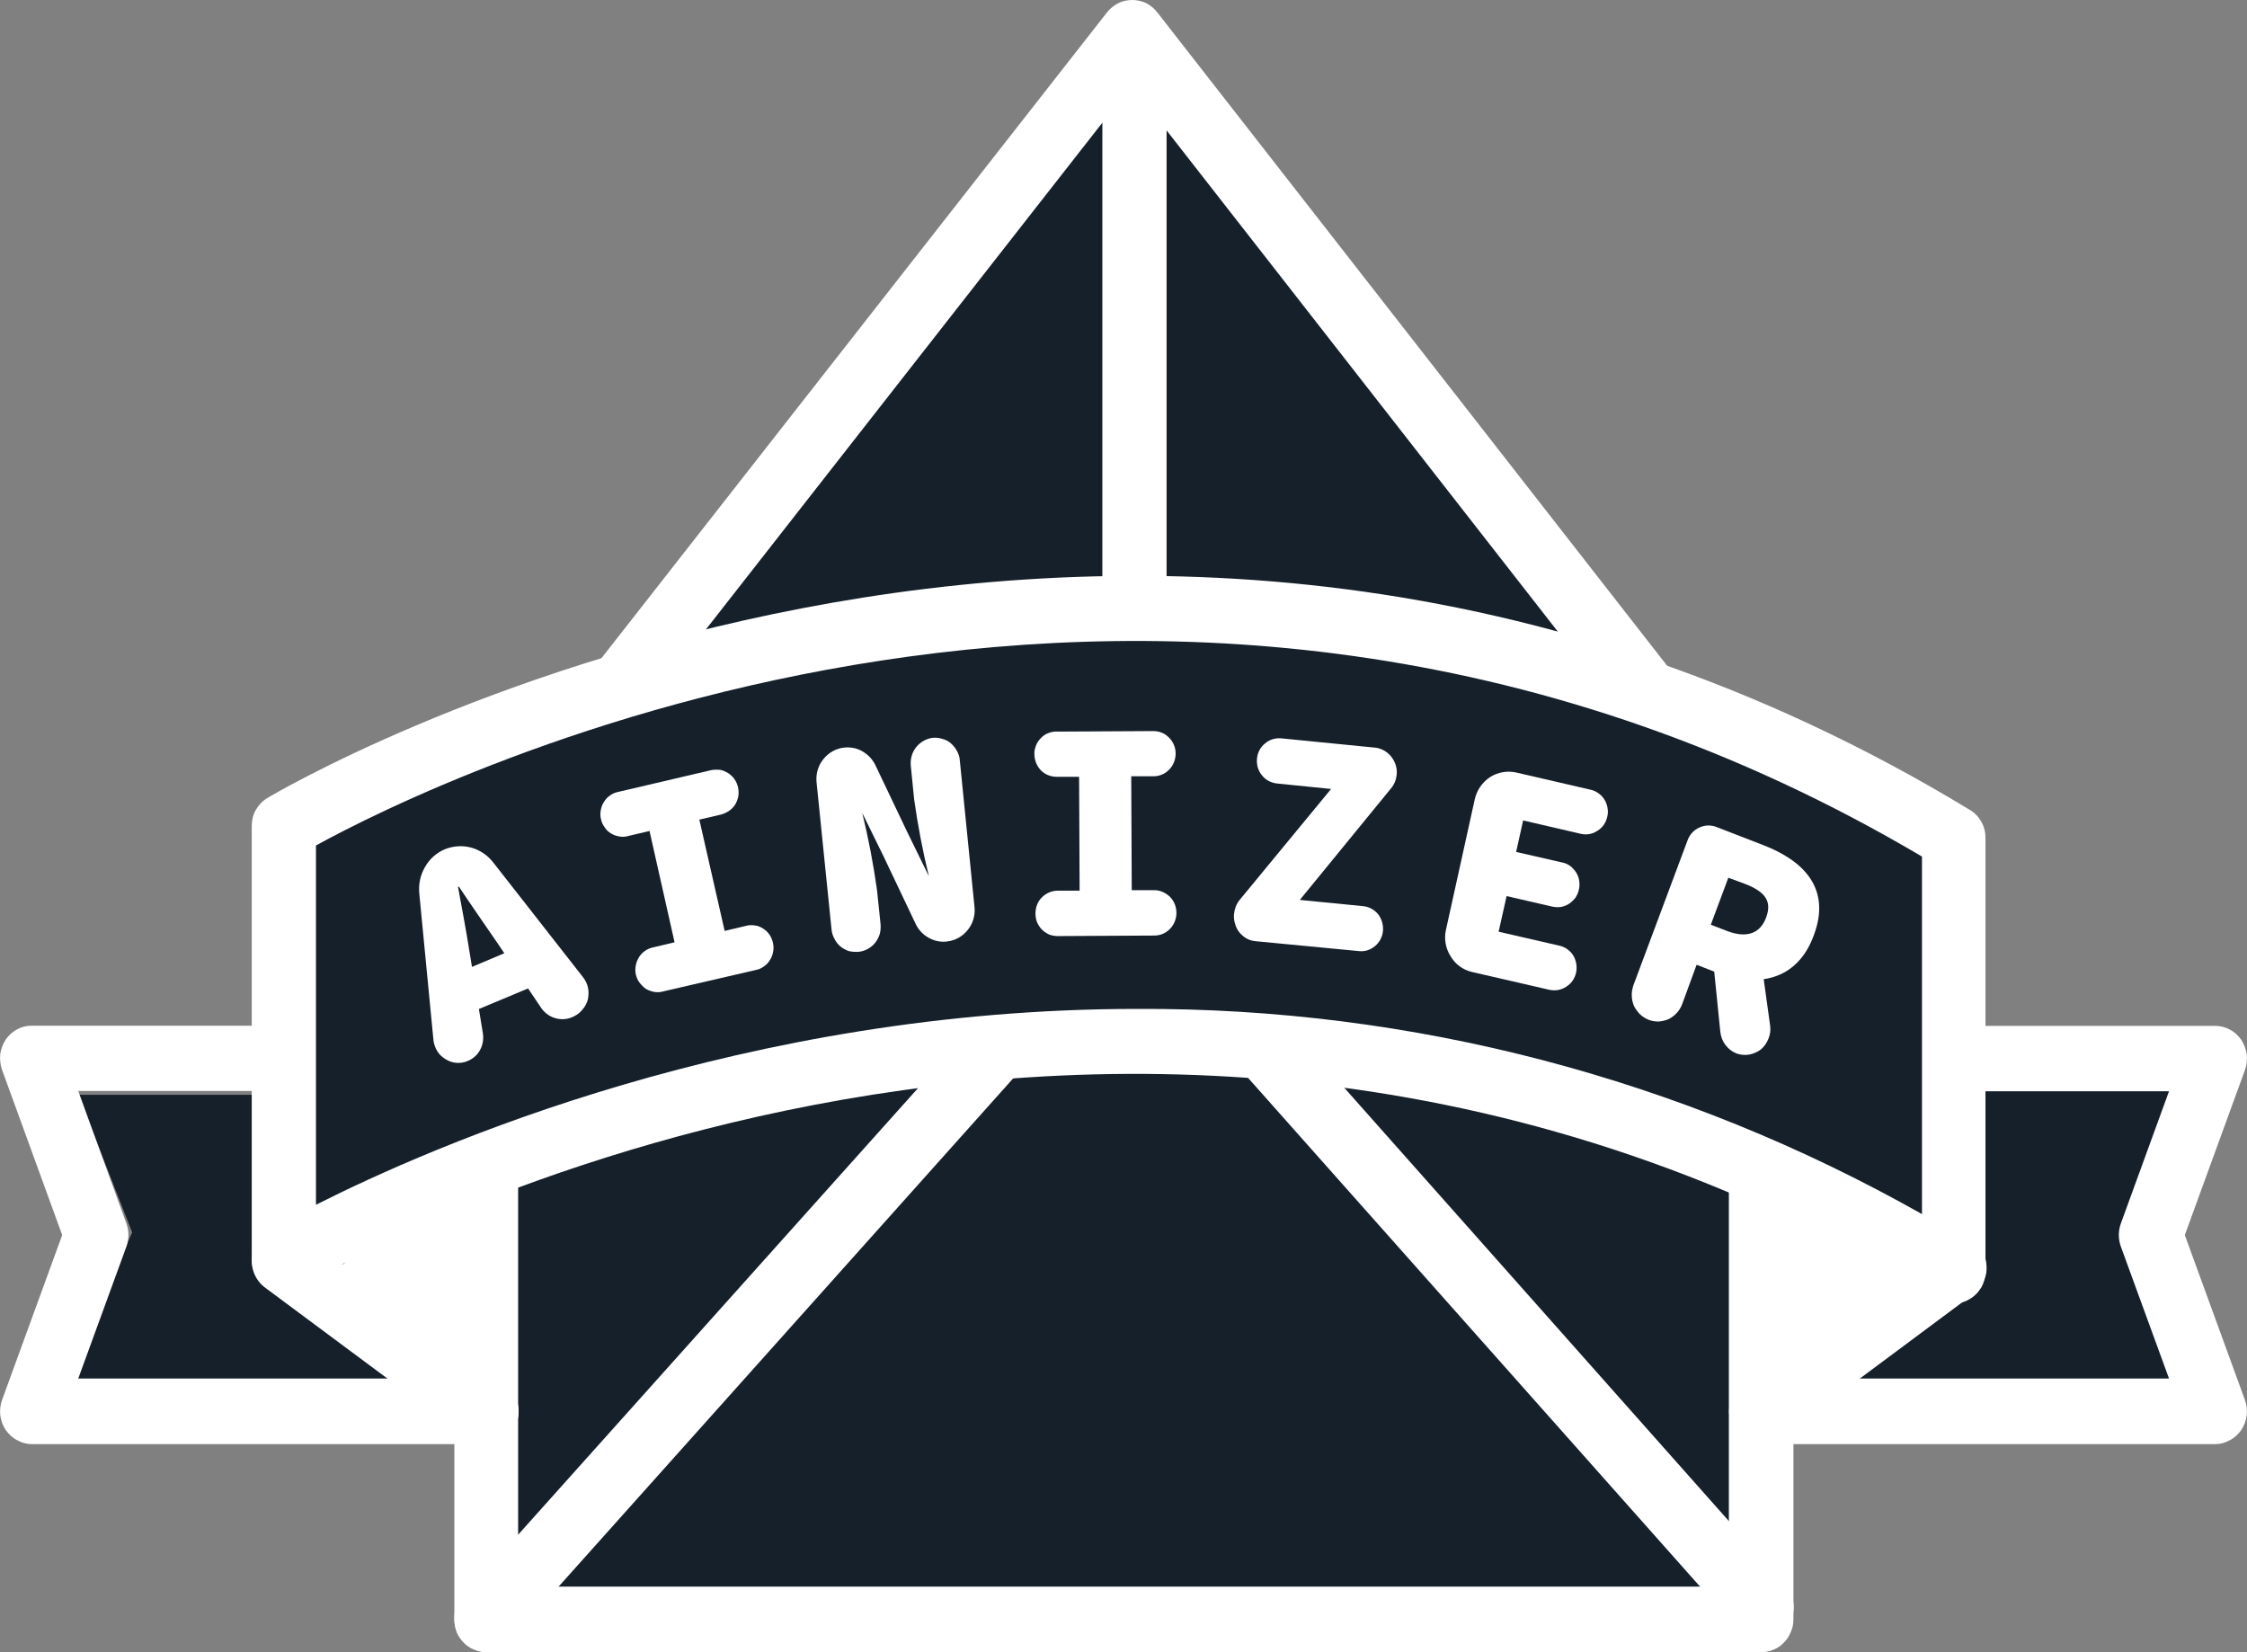 <?xml version="1.0" encoding="UTF-8"?>
<svg xmlns="http://www.w3.org/2000/svg" xmlns:xlink="http://www.w3.org/1999/xlink" width="34" height="25" viewBox="0 0 34 25" version="1.1">
<rect x="0" y="0" width="34" height="25" fill="#808080" stroke="none"/>
<g id="surface1">
<path style=" stroke:none;fill-rule:nonzero;fill:rgb(8.235%,12.549%,16.863%);fill-opacity:1;" d="M 17.094 1.375 L 8.566 11.164 L 4.246 16.566 L 1.184 16.566 L 2 18.648 L 0.574 21.77 L 6.895 21.77 L 7.711 24.891 L 26.168 24.344 L 26.883 21.355 L 33.613 21.145 L 32.594 18.855 L 33.41 16.148 L 29.332 15.941 L 20.562 4.91 Z M 17.094 1.375 "/>
<path style=" stroke:none;fill-rule:nonzero;fill:rgb(100%,100%,100%);fill-opacity:1;" d="M 26.648 25 L 7.359 25 C 7.297 25 7.234 24.988 7.176 24.961 C 7.113 24.938 7.062 24.902 7.016 24.855 C 6.973 24.809 6.934 24.754 6.91 24.695 C 6.887 24.633 6.875 24.57 6.875 24.504 L 6.875 12.98 C 6.875 12.867 6.91 12.758 6.98 12.668 L 16.75 0.188 C 16.797 0.129 16.855 0.082 16.922 0.047 C 16.984 0.016 17.059 0 17.133 0 C 17.203 0 17.277 0.016 17.344 0.047 C 17.41 0.082 17.465 0.129 17.512 0.188 L 27.031 12.387 C 27.078 12.449 27.113 12.523 27.125 12.602 C 27.141 12.68 27.137 12.762 27.117 12.836 C 27.129 12.883 27.137 12.93 27.137 12.977 L 27.137 24.504 C 27.137 24.566 27.125 24.633 27.098 24.691 C 27.074 24.754 27.039 24.809 26.992 24.855 C 26.949 24.902 26.895 24.938 26.836 24.961 C 26.777 24.988 26.711 25 26.648 25 Z M 7.84 24.008 L 26.16 24.008 L 26.16 12.977 C 26.16 12.945 26.16 12.914 26.168 12.883 L 17.121 1.293 L 7.84 13.156 Z M 7.84 24.008 "/>
<path style=" stroke:none;fill-rule:nonzero;fill:rgb(100%,100%,100%);fill-opacity:1;" d="M 7.359 24.992 C 7.266 24.992 7.172 24.965 7.094 24.91 C 7.016 24.859 6.953 24.785 6.914 24.695 C 6.879 24.605 6.867 24.512 6.879 24.414 C 6.895 24.32 6.938 24.23 7 24.16 L 16.773 13.246 C 16.816 13.195 16.875 13.156 16.934 13.129 C 16.996 13.102 17.062 13.086 17.133 13.086 C 17.199 13.086 17.266 13.102 17.328 13.129 C 17.391 13.156 17.445 13.199 17.492 13.25 L 27.016 23.98 C 27.102 24.078 27.148 24.207 27.141 24.34 C 27.133 24.473 27.078 24.594 26.98 24.684 C 26.887 24.773 26.762 24.816 26.633 24.812 C 26.504 24.805 26.383 24.746 26.293 24.648 L 17.117 14.32 L 7.715 24.832 C 7.668 24.883 7.613 24.922 7.555 24.949 C 7.492 24.977 7.426 24.992 7.359 24.992 Z M 7.359 24.992 "/>
<path style=" stroke:none;fill-rule:nonzero;fill:rgb(100%,100%,100%);fill-opacity:1;" d="M 17.164 13.395 C 17.035 13.391 16.914 13.34 16.824 13.246 C 16.73 13.152 16.68 13.027 16.68 12.898 L 16.68 0.648 C 16.68 0.516 16.73 0.391 16.82 0.297 C 16.914 0.203 17.035 0.152 17.164 0.152 C 17.293 0.152 17.418 0.203 17.508 0.297 C 17.602 0.391 17.652 0.516 17.652 0.648 L 17.652 12.898 C 17.652 13.027 17.602 13.156 17.508 13.246 C 17.418 13.34 17.293 13.395 17.164 13.395 Z M 17.164 13.395 "/>
<path style=" stroke:none;fill-rule:nonzero;fill:rgb(100%,100%,100%);fill-opacity:1;" d="M 26.648 13.902 L 7.359 13.902 C 7.273 13.906 7.184 13.891 7.102 13.859 C 7.02 13.828 6.945 13.781 6.883 13.719 C 6.82 13.656 6.77 13.582 6.734 13.5 C 6.699 13.418 6.684 13.328 6.684 13.242 C 6.684 13.152 6.699 13.062 6.734 12.98 C 6.77 12.898 6.82 12.824 6.883 12.762 C 6.945 12.699 7.02 12.652 7.102 12.621 C 7.184 12.59 7.273 12.574 7.359 12.578 L 26.648 12.578 C 26.734 12.574 26.824 12.59 26.906 12.621 C 26.988 12.652 27.062 12.699 27.125 12.762 C 27.188 12.824 27.238 12.898 27.273 12.98 C 27.309 13.062 27.324 13.152 27.324 13.242 C 27.324 13.328 27.309 13.418 27.273 13.5 C 27.238 13.582 27.188 13.656 27.125 13.719 C 27.062 13.781 26.988 13.828 26.906 13.859 C 26.824 13.891 26.734 13.906 26.648 13.902 Z M 26.648 13.902 "/>
<path style=" stroke:none;fill-rule:nonzero;fill:rgb(100%,100%,100%);fill-opacity:1;" d="M 4.859 19.375 L 6.895 17.859 L 7.355 20.949 Z M 4.859 19.375 "/>
<path style=" stroke:none;fill-rule:nonzero;fill:rgb(100%,100%,100%);fill-opacity:1;" d="M 26.938 17.859 L 26.938 20.566 L 28.863 19.59 L 27.902 18.105 Z M 26.938 17.859 "/>
<path style=" stroke:none;fill-rule:nonzero;fill:rgb(8.235%,12.549%,16.863%);fill-opacity:1;" d="M 4.297 12.5 C 4.297 12.5 16.781 4.922 29.566 12.68 L 29.566 19.23 C 16.781 11.473 4.297 19.051 4.297 19.051 Z M 4.297 12.5 "/>
<path style=" stroke:none;fill-rule:nonzero;fill:rgb(100%,100%,100%);fill-opacity:1;" d="M 29.566 19.727 C 29.477 19.727 29.391 19.703 29.312 19.656 C 16.922 12.137 4.66 19.398 4.539 19.477 C 4.465 19.523 4.383 19.547 4.297 19.547 C 4.211 19.547 4.125 19.523 4.051 19.48 C 3.977 19.438 3.918 19.375 3.875 19.301 C 3.828 19.223 3.809 19.137 3.809 19.051 L 3.809 12.5 C 3.809 12.414 3.828 12.328 3.871 12.254 C 3.914 12.18 3.973 12.117 4.047 12.074 C 4.172 11.996 16.93 4.434 29.805 12.254 C 29.879 12.297 29.938 12.359 29.98 12.434 C 30.023 12.508 30.043 12.594 30.043 12.68 L 30.043 19.23 C 30.043 19.316 30.023 19.402 29.98 19.48 C 29.934 19.555 29.875 19.617 29.797 19.66 C 29.727 19.703 29.648 19.723 29.566 19.727 Z M 17.203 15.266 C 21.359 15.246 25.449 16.316 29.082 18.371 L 29.082 12.961 C 17.723 6.242 6.539 11.828 4.781 12.793 L 4.781 18.23 C 6.539 17.34 11.273 15.266 17.203 15.266 Z M 17.203 15.266 "/>
<path style=" stroke:none;fill-rule:nonzero;fill:rgb(100%,100%,100%);fill-opacity:1;" d="M 7.359 21.852 L 0.484 21.852 C 0.406 21.852 0.332 21.832 0.262 21.793 C 0.191 21.758 0.133 21.703 0.086 21.637 C 0.043 21.574 0.016 21.496 0.004 21.418 C -0.004 21.34 0.004 21.258 0.031 21.184 L 0.941 18.688 L 0.031 16.188 C 0.004 16.109 -0.004 16.031 0.004 15.949 C 0.016 15.871 0.043 15.797 0.086 15.73 C 0.133 15.664 0.191 15.609 0.262 15.574 C 0.332 15.535 0.406 15.52 0.484 15.52 L 4.258 15.52 C 4.387 15.52 4.512 15.57 4.602 15.664 C 4.695 15.758 4.746 15.883 4.746 16.012 C 4.746 16.145 4.695 16.27 4.602 16.363 C 4.512 16.457 4.387 16.508 4.258 16.508 L 1.184 16.508 L 1.914 18.516 C 1.953 18.629 1.953 18.75 1.914 18.859 L 1.184 20.859 L 7.359 20.859 C 7.488 20.859 7.613 20.91 7.703 21.004 C 7.797 21.098 7.848 21.223 7.848 21.355 C 7.848 21.488 7.797 21.613 7.703 21.707 C 7.613 21.797 7.488 21.852 7.359 21.852 Z M 7.359 21.852 "/>
<path style=" stroke:none;fill-rule:nonzero;fill:rgb(100%,100%,100%);fill-opacity:1;" d="M 33.516 21.852 L 26.648 21.852 C 26.52 21.852 26.395 21.797 26.305 21.707 C 26.215 21.613 26.164 21.488 26.164 21.355 C 26.164 21.223 26.215 21.098 26.305 21.004 C 26.395 20.91 26.52 20.859 26.648 20.859 L 32.82 20.859 L 32.09 18.859 C 32.051 18.746 32.051 18.625 32.09 18.516 L 32.82 16.512 L 29.742 16.512 C 29.613 16.512 29.488 16.461 29.398 16.367 C 29.305 16.273 29.254 16.148 29.254 16.016 C 29.254 15.887 29.305 15.762 29.398 15.668 C 29.488 15.574 29.613 15.523 29.742 15.523 L 33.516 15.523 C 33.594 15.523 33.668 15.539 33.738 15.578 C 33.809 15.613 33.867 15.668 33.914 15.734 C 33.957 15.801 33.984 15.875 33.996 15.953 C 34.004 16.035 33.996 16.113 33.969 16.191 L 33.059 18.688 L 33.969 21.184 C 33.996 21.258 34.004 21.34 33.996 21.418 C 33.984 21.496 33.957 21.574 33.914 21.637 C 33.867 21.703 33.809 21.758 33.738 21.793 C 33.668 21.832 33.594 21.852 33.516 21.852 Z M 33.516 21.852 "/>
<path style=" stroke:none;fill-rule:nonzero;fill:rgb(100%,100%,100%);fill-opacity:1;" d="M 7.359 21.852 C 7.254 21.852 7.152 21.816 7.066 21.754 L 4.012 19.484 C 3.906 19.406 3.836 19.289 3.816 19.16 C 3.797 19.031 3.828 18.898 3.902 18.789 C 3.98 18.684 4.094 18.613 4.219 18.594 C 4.348 18.57 4.477 18.605 4.582 18.68 L 7.641 20.953 C 7.723 21.016 7.785 21.102 7.816 21.203 C 7.852 21.301 7.852 21.406 7.82 21.508 C 7.789 21.605 7.727 21.691 7.645 21.754 C 7.562 21.816 7.461 21.852 7.359 21.852 Z M 7.359 21.852 "/>
<path style=" stroke:none;fill-rule:nonzero;fill:rgb(100%,100%,100%);fill-opacity:1;" d="M 26.648 21.852 C 26.547 21.852 26.445 21.816 26.363 21.758 C 26.281 21.695 26.219 21.609 26.188 21.508 C 26.156 21.41 26.156 21.301 26.188 21.203 C 26.219 21.105 26.281 21.016 26.363 20.953 L 29.281 18.785 C 29.332 18.742 29.391 18.715 29.453 18.699 C 29.516 18.684 29.582 18.68 29.645 18.688 C 29.707 18.699 29.77 18.719 29.824 18.754 C 29.879 18.789 29.93 18.832 29.969 18.887 C 30.004 18.941 30.031 19 30.047 19.066 C 30.062 19.129 30.062 19.195 30.055 19.262 C 30.043 19.324 30.02 19.387 29.984 19.441 C 29.949 19.5 29.906 19.547 29.852 19.586 L 26.934 21.758 C 26.852 21.816 26.75 21.852 26.648 21.852 Z M 26.648 21.852 "/>
<path style=" stroke:none;fill-rule:nonzero;fill:rgb(100%,100%,100%);fill-opacity:1;" d="M 6.727 12.852 C 6.852 12.801 6.992 12.789 7.125 12.824 C 7.258 12.859 7.375 12.938 7.461 13.047 L 8.824 14.789 C 8.859 14.836 8.887 14.891 8.898 14.949 C 8.91 15.008 8.906 15.066 8.895 15.125 C 8.879 15.18 8.852 15.234 8.812 15.277 C 8.777 15.324 8.727 15.359 8.676 15.383 L 8.648 15.395 C 8.57 15.426 8.484 15.43 8.402 15.406 C 8.32 15.383 8.25 15.332 8.199 15.266 L 7.508 14.242 C 7.34 13.996 7.121 13.684 6.945 13.418 L 6.93 13.418 C 6.988 13.734 7.059 14.109 7.105 14.406 L 7.305 15.625 C 7.32 15.711 7.309 15.805 7.266 15.883 C 7.227 15.961 7.156 16.023 7.074 16.055 C 7.023 16.078 6.965 16.086 6.906 16.082 C 6.848 16.078 6.793 16.059 6.742 16.027 C 6.691 15.996 6.648 15.957 6.617 15.906 C 6.586 15.855 6.566 15.801 6.559 15.742 L 6.344 13.516 C 6.332 13.379 6.359 13.242 6.43 13.121 C 6.496 13 6.602 12.906 6.727 12.852 Z M 6.727 14.805 L 8.062 14.242 L 8.297 14.828 L 6.961 15.387 Z M 6.727 14.805 "/>
<path style=" stroke:none;fill-rule:nonzero;fill:rgb(100%,100%,100%);fill-opacity:1;" d="M 9.879 14.336 L 10.207 14.258 L 9.828 12.574 L 9.496 12.652 C 9.453 12.664 9.41 12.664 9.367 12.656 C 9.32 12.648 9.281 12.633 9.242 12.609 C 9.203 12.586 9.172 12.555 9.148 12.516 C 9.121 12.48 9.102 12.438 9.094 12.395 C 9.082 12.352 9.082 12.305 9.09 12.262 C 9.098 12.215 9.113 12.172 9.137 12.137 C 9.16 12.098 9.191 12.062 9.227 12.039 C 9.262 12.012 9.305 11.992 9.348 11.984 L 10.766 11.652 C 10.809 11.645 10.852 11.645 10.895 11.648 C 10.941 11.656 10.98 11.676 11.02 11.699 C 11.055 11.723 11.09 11.754 11.113 11.789 C 11.141 11.828 11.156 11.867 11.168 11.914 C 11.176 11.957 11.18 12.004 11.172 12.047 C 11.164 12.09 11.148 12.133 11.125 12.172 C 11.102 12.211 11.07 12.242 11.031 12.27 C 10.996 12.293 10.957 12.312 10.914 12.324 L 10.582 12.402 L 10.965 14.086 L 11.293 14.008 C 11.336 13.996 11.379 13.996 11.426 14.004 C 11.469 14.008 11.512 14.027 11.547 14.051 C 11.586 14.074 11.617 14.105 11.645 14.145 C 11.668 14.18 11.688 14.223 11.695 14.266 C 11.707 14.309 11.707 14.355 11.699 14.398 C 11.691 14.445 11.676 14.488 11.652 14.523 C 11.629 14.562 11.598 14.598 11.562 14.621 C 11.527 14.648 11.484 14.668 11.441 14.676 L 10.023 15.004 C 9.98 15.016 9.938 15.016 9.895 15.008 C 9.852 15 9.809 14.984 9.77 14.961 C 9.734 14.934 9.703 14.902 9.676 14.867 C 9.648 14.832 9.633 14.789 9.621 14.746 C 9.602 14.656 9.621 14.562 9.668 14.484 C 9.715 14.41 9.789 14.355 9.879 14.336 Z M 9.879 14.336 "/>
<path style=" stroke:none;fill-rule:nonzero;fill:rgb(100%,100%,100%);fill-opacity:1;" d="M 12.773 11.312 C 12.867 11.301 12.965 11.32 13.047 11.367 C 13.129 11.414 13.199 11.484 13.242 11.57 L 13.73 12.594 L 14.055 13.258 C 13.961 12.875 13.887 12.484 13.832 12.094 L 13.781 11.582 C 13.773 11.48 13.801 11.383 13.863 11.305 C 13.926 11.227 14.016 11.176 14.113 11.164 C 14.164 11.16 14.211 11.164 14.258 11.18 C 14.305 11.191 14.352 11.215 14.387 11.246 C 14.426 11.281 14.457 11.32 14.48 11.363 C 14.504 11.406 14.52 11.453 14.523 11.504 L 14.746 13.73 C 14.758 13.855 14.719 13.98 14.641 14.074 C 14.562 14.172 14.449 14.234 14.328 14.246 C 14.234 14.258 14.137 14.238 14.055 14.191 C 13.969 14.145 13.902 14.074 13.859 13.988 L 13.371 12.961 L 13.047 12.301 C 13.141 12.684 13.215 13.074 13.27 13.465 L 13.324 13.984 C 13.328 14.035 13.324 14.086 13.312 14.133 C 13.297 14.18 13.273 14.227 13.242 14.266 C 13.211 14.305 13.172 14.336 13.129 14.359 C 13.086 14.383 13.039 14.398 12.992 14.402 C 12.941 14.406 12.891 14.402 12.844 14.391 C 12.797 14.375 12.754 14.352 12.715 14.32 C 12.68 14.289 12.648 14.25 12.625 14.203 C 12.602 14.16 12.586 14.113 12.582 14.062 L 12.355 11.832 C 12.344 11.707 12.379 11.582 12.461 11.484 C 12.539 11.387 12.652 11.324 12.773 11.312 Z M 12.773 11.312 "/>
<path style=" stroke:none;fill-rule:nonzero;fill:rgb(100%,100%,100%);fill-opacity:1;" d="M 15.996 13.477 L 16.336 13.477 L 16.328 11.754 L 15.988 11.754 C 15.898 11.754 15.812 11.719 15.75 11.656 C 15.688 11.59 15.652 11.504 15.652 11.414 C 15.648 11.367 15.66 11.324 15.676 11.281 C 15.691 11.238 15.719 11.199 15.75 11.168 C 15.781 11.137 15.816 11.109 15.859 11.094 C 15.902 11.078 15.945 11.066 15.988 11.07 L 17.449 11.062 C 17.496 11.062 17.539 11.07 17.578 11.086 C 17.621 11.102 17.656 11.129 17.688 11.16 C 17.719 11.191 17.746 11.23 17.762 11.27 C 17.781 11.312 17.789 11.359 17.789 11.402 C 17.789 11.492 17.754 11.582 17.691 11.645 C 17.629 11.711 17.543 11.746 17.453 11.746 L 17.117 11.746 L 17.125 13.469 L 17.465 13.469 C 17.555 13.469 17.637 13.508 17.703 13.57 C 17.766 13.633 17.801 13.723 17.801 13.812 C 17.801 13.902 17.766 13.992 17.703 14.055 C 17.641 14.121 17.555 14.156 17.469 14.156 L 16.004 14.164 C 15.961 14.164 15.918 14.156 15.875 14.141 C 15.836 14.121 15.797 14.098 15.766 14.066 C 15.734 14.035 15.711 13.996 15.691 13.953 C 15.676 13.914 15.668 13.867 15.668 13.824 C 15.668 13.73 15.699 13.645 15.762 13.582 C 15.824 13.516 15.91 13.48 15.996 13.477 Z M 15.996 13.477 "/>
<path style=" stroke:none;fill-rule:nonzero;fill:rgb(100%,100%,100%);fill-opacity:1;" d="M 18.754 13.621 L 20.141 11.938 L 19.32 11.855 C 19.23 11.844 19.148 11.801 19.094 11.73 C 19.035 11.66 19.012 11.57 19.02 11.48 C 19.027 11.391 19.07 11.305 19.141 11.25 C 19.207 11.191 19.297 11.164 19.387 11.172 L 20.801 11.312 C 20.898 11.32 20.988 11.371 21.051 11.449 C 21.113 11.527 21.145 11.625 21.133 11.727 C 21.125 11.801 21.098 11.871 21.047 11.93 L 19.668 13.617 L 20.625 13.711 C 20.711 13.719 20.793 13.762 20.852 13.832 C 20.906 13.902 20.934 13.992 20.926 14.086 C 20.918 14.176 20.875 14.258 20.805 14.316 C 20.734 14.375 20.648 14.402 20.559 14.391 L 19.004 14.242 C 18.957 14.238 18.91 14.227 18.867 14.203 C 18.824 14.18 18.785 14.145 18.754 14.109 C 18.723 14.07 18.699 14.023 18.688 13.977 C 18.672 13.93 18.668 13.879 18.672 13.832 C 18.68 13.754 18.707 13.68 18.754 13.621 Z M 18.754 13.621 "/>
<path style=" stroke:none;fill-rule:nonzero;fill:rgb(100%,100%,100%);fill-opacity:1;" d="M 22.938 11.688 L 24.066 11.949 C 24.109 11.957 24.152 11.977 24.188 12.004 C 24.223 12.027 24.254 12.062 24.277 12.098 C 24.301 12.137 24.316 12.18 24.324 12.223 C 24.332 12.27 24.332 12.312 24.32 12.359 C 24.301 12.445 24.25 12.523 24.172 12.57 C 24.098 12.621 24.008 12.637 23.922 12.617 L 23.047 12.414 L 22.941 12.891 L 23.641 13.051 C 23.684 13.059 23.723 13.078 23.758 13.102 C 23.793 13.129 23.824 13.164 23.848 13.199 C 23.871 13.238 23.891 13.281 23.895 13.324 C 23.902 13.371 23.902 13.414 23.891 13.457 C 23.883 13.504 23.863 13.543 23.84 13.582 C 23.812 13.617 23.781 13.648 23.746 13.672 C 23.707 13.699 23.664 13.715 23.621 13.723 C 23.578 13.73 23.535 13.727 23.492 13.719 L 22.797 13.559 L 22.676 14.098 L 23.594 14.309 C 23.684 14.328 23.758 14.383 23.805 14.457 C 23.852 14.535 23.867 14.629 23.848 14.719 C 23.828 14.805 23.777 14.883 23.699 14.93 C 23.625 14.98 23.535 14.996 23.445 14.977 L 22.273 14.707 C 22.137 14.676 22.02 14.59 21.949 14.469 C 21.875 14.352 21.848 14.207 21.879 14.07 L 22.316 12.09 C 22.348 11.953 22.43 11.836 22.547 11.758 C 22.664 11.684 22.805 11.66 22.938 11.688 Z M 22.938 11.688 "/>
<path style=" stroke:none;fill-rule:nonzero;fill:rgb(100%,100%,100%);fill-opacity:1;" d="M 25.535 12.715 C 25.566 12.629 25.629 12.559 25.711 12.523 C 25.793 12.484 25.883 12.48 25.969 12.512 L 26.684 12.789 C 27.281 13.02 27.715 13.438 27.445 14.152 C 27.191 14.852 26.57 14.945 25.973 14.715 L 25.672 14.598 L 25.453 15.195 C 25.434 15.246 25.406 15.289 25.371 15.328 C 25.336 15.367 25.293 15.398 25.246 15.422 C 25.199 15.441 25.148 15.453 25.098 15.457 C 25.043 15.457 24.992 15.449 24.945 15.43 C 24.895 15.41 24.852 15.383 24.812 15.344 C 24.777 15.309 24.746 15.266 24.723 15.219 C 24.703 15.168 24.691 15.117 24.691 15.066 C 24.688 15.012 24.699 14.961 24.715 14.91 Z M 26.141 14.09 C 26.434 14.199 26.637 14.125 26.727 13.875 C 26.816 13.625 26.695 13.488 26.406 13.375 L 26.152 13.281 L 25.887 13.992 Z M 26.594 14.145 L 26.785 15.523 C 26.793 15.59 26.785 15.656 26.758 15.719 C 26.734 15.781 26.695 15.836 26.645 15.879 C 26.594 15.918 26.531 15.945 26.469 15.957 C 26.402 15.969 26.336 15.961 26.277 15.941 C 26.211 15.914 26.152 15.871 26.109 15.812 C 26.066 15.758 26.039 15.688 26.031 15.617 L 25.914 14.461 Z M 26.594 14.145 "/>
</g>
</svg>
